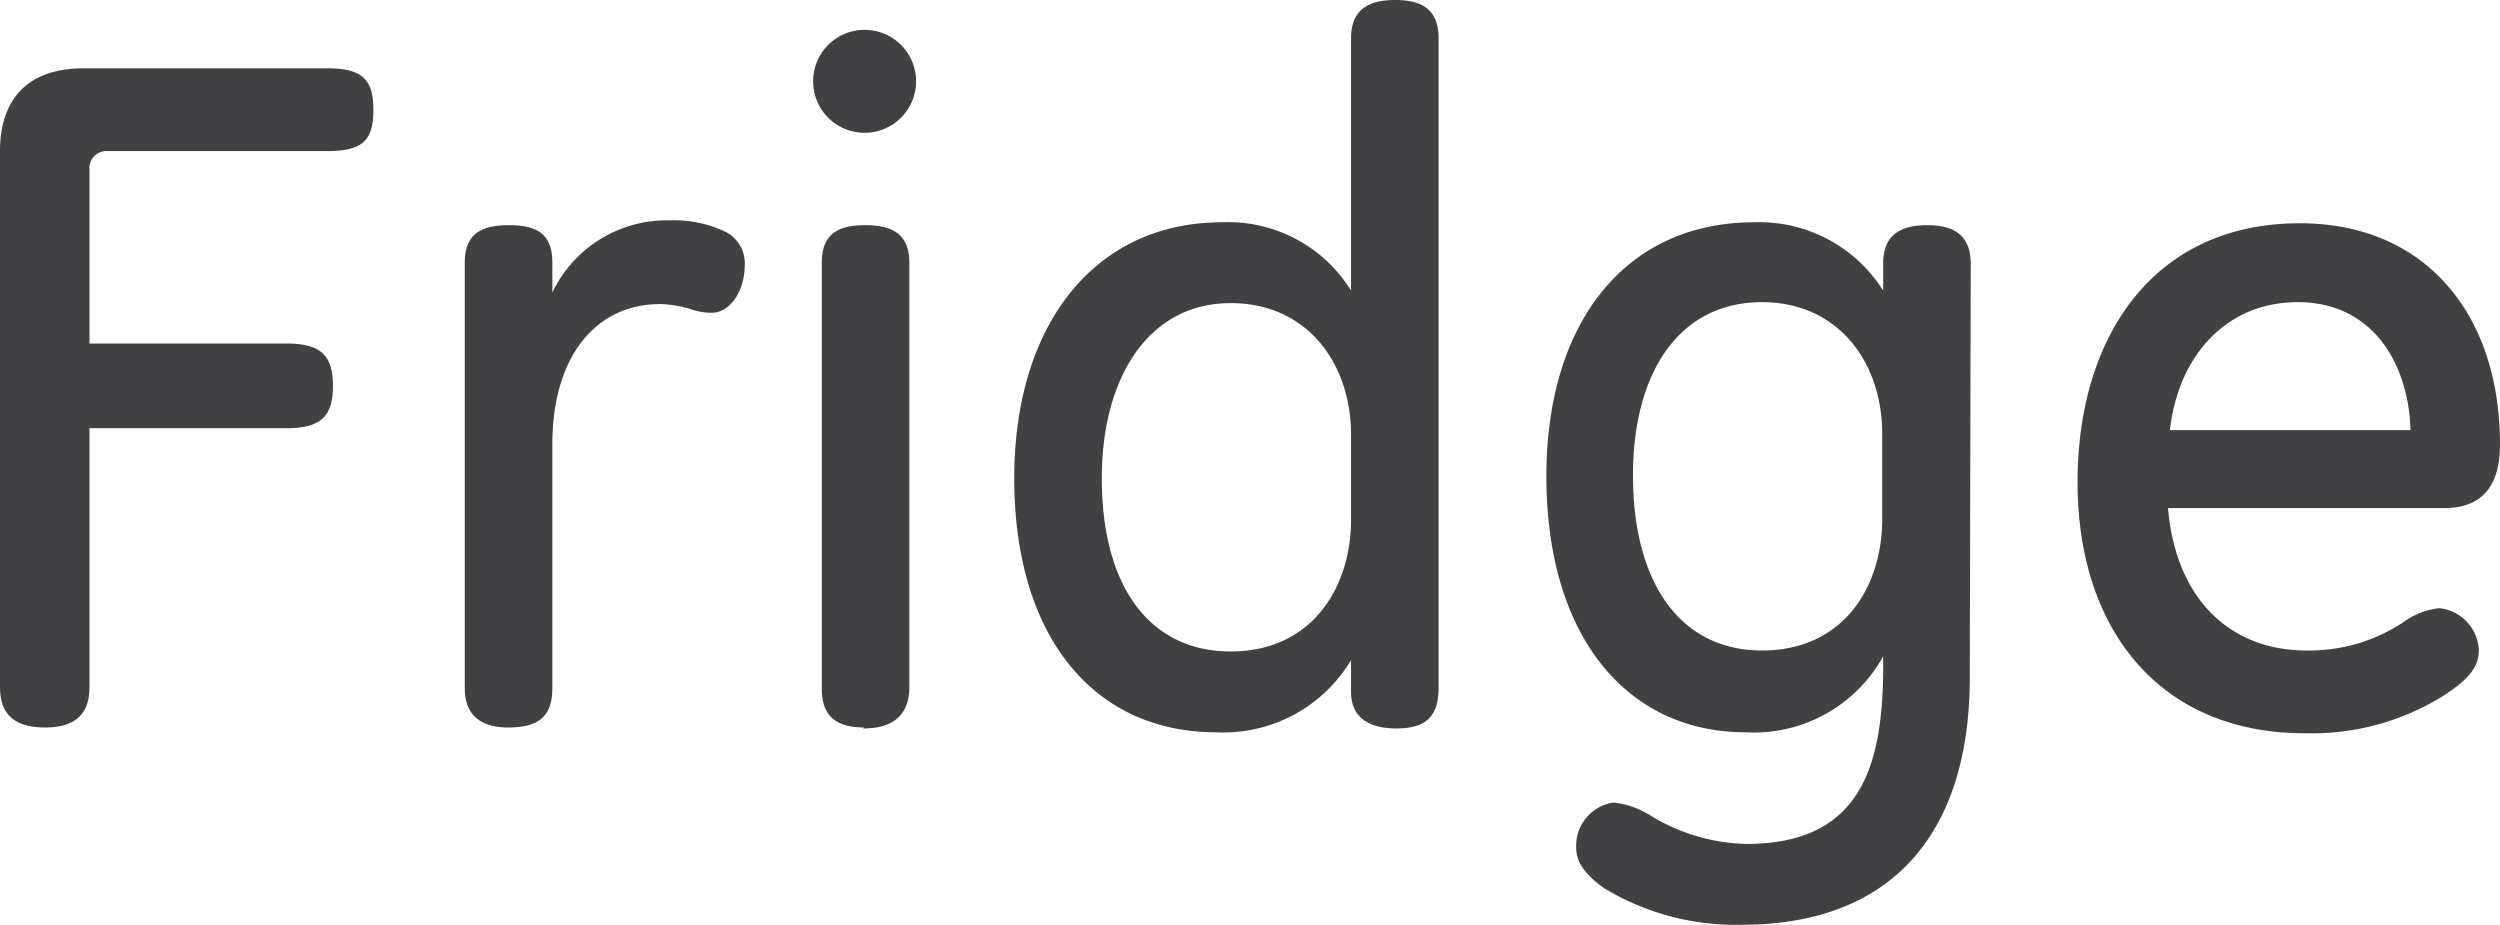 <svg xmlns="http://www.w3.org/2000/svg" viewBox="0 0 103.92 38.43"><defs><style>.cls-1{fill:#414042;}</style></defs><title>Asset 35</title><g id="Layer_2" data-name="Layer 2"><g id="Layer_1-2" data-name="Layer 1"><path class="cls-1" d="M17,10H7.8a.7.7,0,0,0-.68.76V18h8.2c1.44,0,1.92.52,1.92,1.76s-.48,1.76-1.92,1.76H7.12V32.28c0,1.16-.64,1.68-1.84,1.68S3.4,33.48,3.4,32.28V10c0-2,1-3.44,3.48-3.44H17c1.48,0,1.92.48,1.92,1.72S18.52,10,17,10Z" transform="translate(-3.4 -3.72)"/><path class="cls-1" d="M33,16.72a2.58,2.58,0,0,1-.8-.12,4.61,4.61,0,0,0-1.36-.24c-2.6,0-4.48,2.08-4.48,5.84V32.32c0,1.24-.64,1.64-1.84,1.64-1,0-1.8-.4-1.8-1.64V14.64c0-1.2.68-1.56,1.84-1.56s1.8.36,1.8,1.56v1.24a5.27,5.27,0,0,1,4.88-3,4.94,4.94,0,0,1,2.24.44,1.46,1.46,0,0,1,.88,1.36C34.36,15.92,33.68,16.72,33,16.72Z" transform="translate(-3.4 -3.72)"/><path class="cls-1" d="M39.32,9.24A2.14,2.14,0,0,1,37.2,7.08a2.14,2.14,0,1,1,2.12,2.16Zm0,24.72c-1.12,0-1.76-.44-1.76-1.6V14.64c0-1.2.68-1.56,1.8-1.56s1.84.36,1.84,1.56V32.36C41.16,33.52,40.44,34,39.28,34Z" transform="translate(-3.4 -3.72)"/><path class="cls-1" d="M61.44,34c-1,0-1.88-.36-1.88-1.52V31.16a6.18,6.18,0,0,1-5.6,3c-5.12,0-8.4-4-8.4-10.56,0-6.36,3.32-10.64,8.64-10.64a6,6,0,0,1,5.36,2.84V5.32c0-1.2.72-1.6,1.84-1.6s1.8.4,1.8,1.6v27C63.2,33.6,62.56,34,61.44,34Zm-1.88-12.2c0-3-1.84-5.48-5-5.48-3.44,0-5.36,3.12-5.36,7.28,0,4.52,2,7.2,5.36,7.2s5-2.64,5-5.48Z" transform="translate(-3.4 -3.72)"/><path class="cls-1" d="M85.28,31.88c0,6.44-3.2,10.28-9.48,10.28a10.55,10.55,0,0,1-5.72-1.52c-.84-.6-1.16-1.12-1.16-1.68a1.81,1.81,0,0,1,1.56-1.88,3.64,3.64,0,0,1,1.56.56A7.94,7.94,0,0,0,76,38.8c4.72,0,5.64-3.2,5.68-7.16V31a6.14,6.14,0,0,1-5.72,3.16c-4.88,0-8.28-3.92-8.28-10.64,0-6.44,3.32-10.56,8.64-10.56a6.08,6.08,0,0,1,5.36,2.84V14.68c0-1.2.72-1.6,1.84-1.6s1.8.44,1.8,1.6ZM81.64,21.76c0-3-1.84-5.48-5-5.48-3.44,0-5.36,2.92-5.36,7.2,0,4.52,2,7.28,5.36,7.28s5-2.6,5-5.48Z" transform="translate(-3.4 -3.72)"/><path class="cls-1" d="M105,24.84H93.52c.32,3.76,2.56,5.92,5.76,5.92a7.08,7.08,0,0,0,4-1.16A3.1,3.1,0,0,1,104.8,29a1.84,1.84,0,0,1,1.64,1.72c0,.68-.32,1.2-1.6,2a10.36,10.36,0,0,1-5.64,1.48c-6,0-9.44-4.28-9.44-10.44,0-6,3.12-10.76,9.24-10.76,5.2,0,8.32,3.76,8.32,9.2C107.32,23.6,106.83,24.84,105,24.84ZM93.6,21.6h10c-.08-2.8-1.6-5.32-4.68-5.32S93.92,18.64,93.6,21.6Z" transform="translate(-3.4 -3.72)"/></g></g></svg>